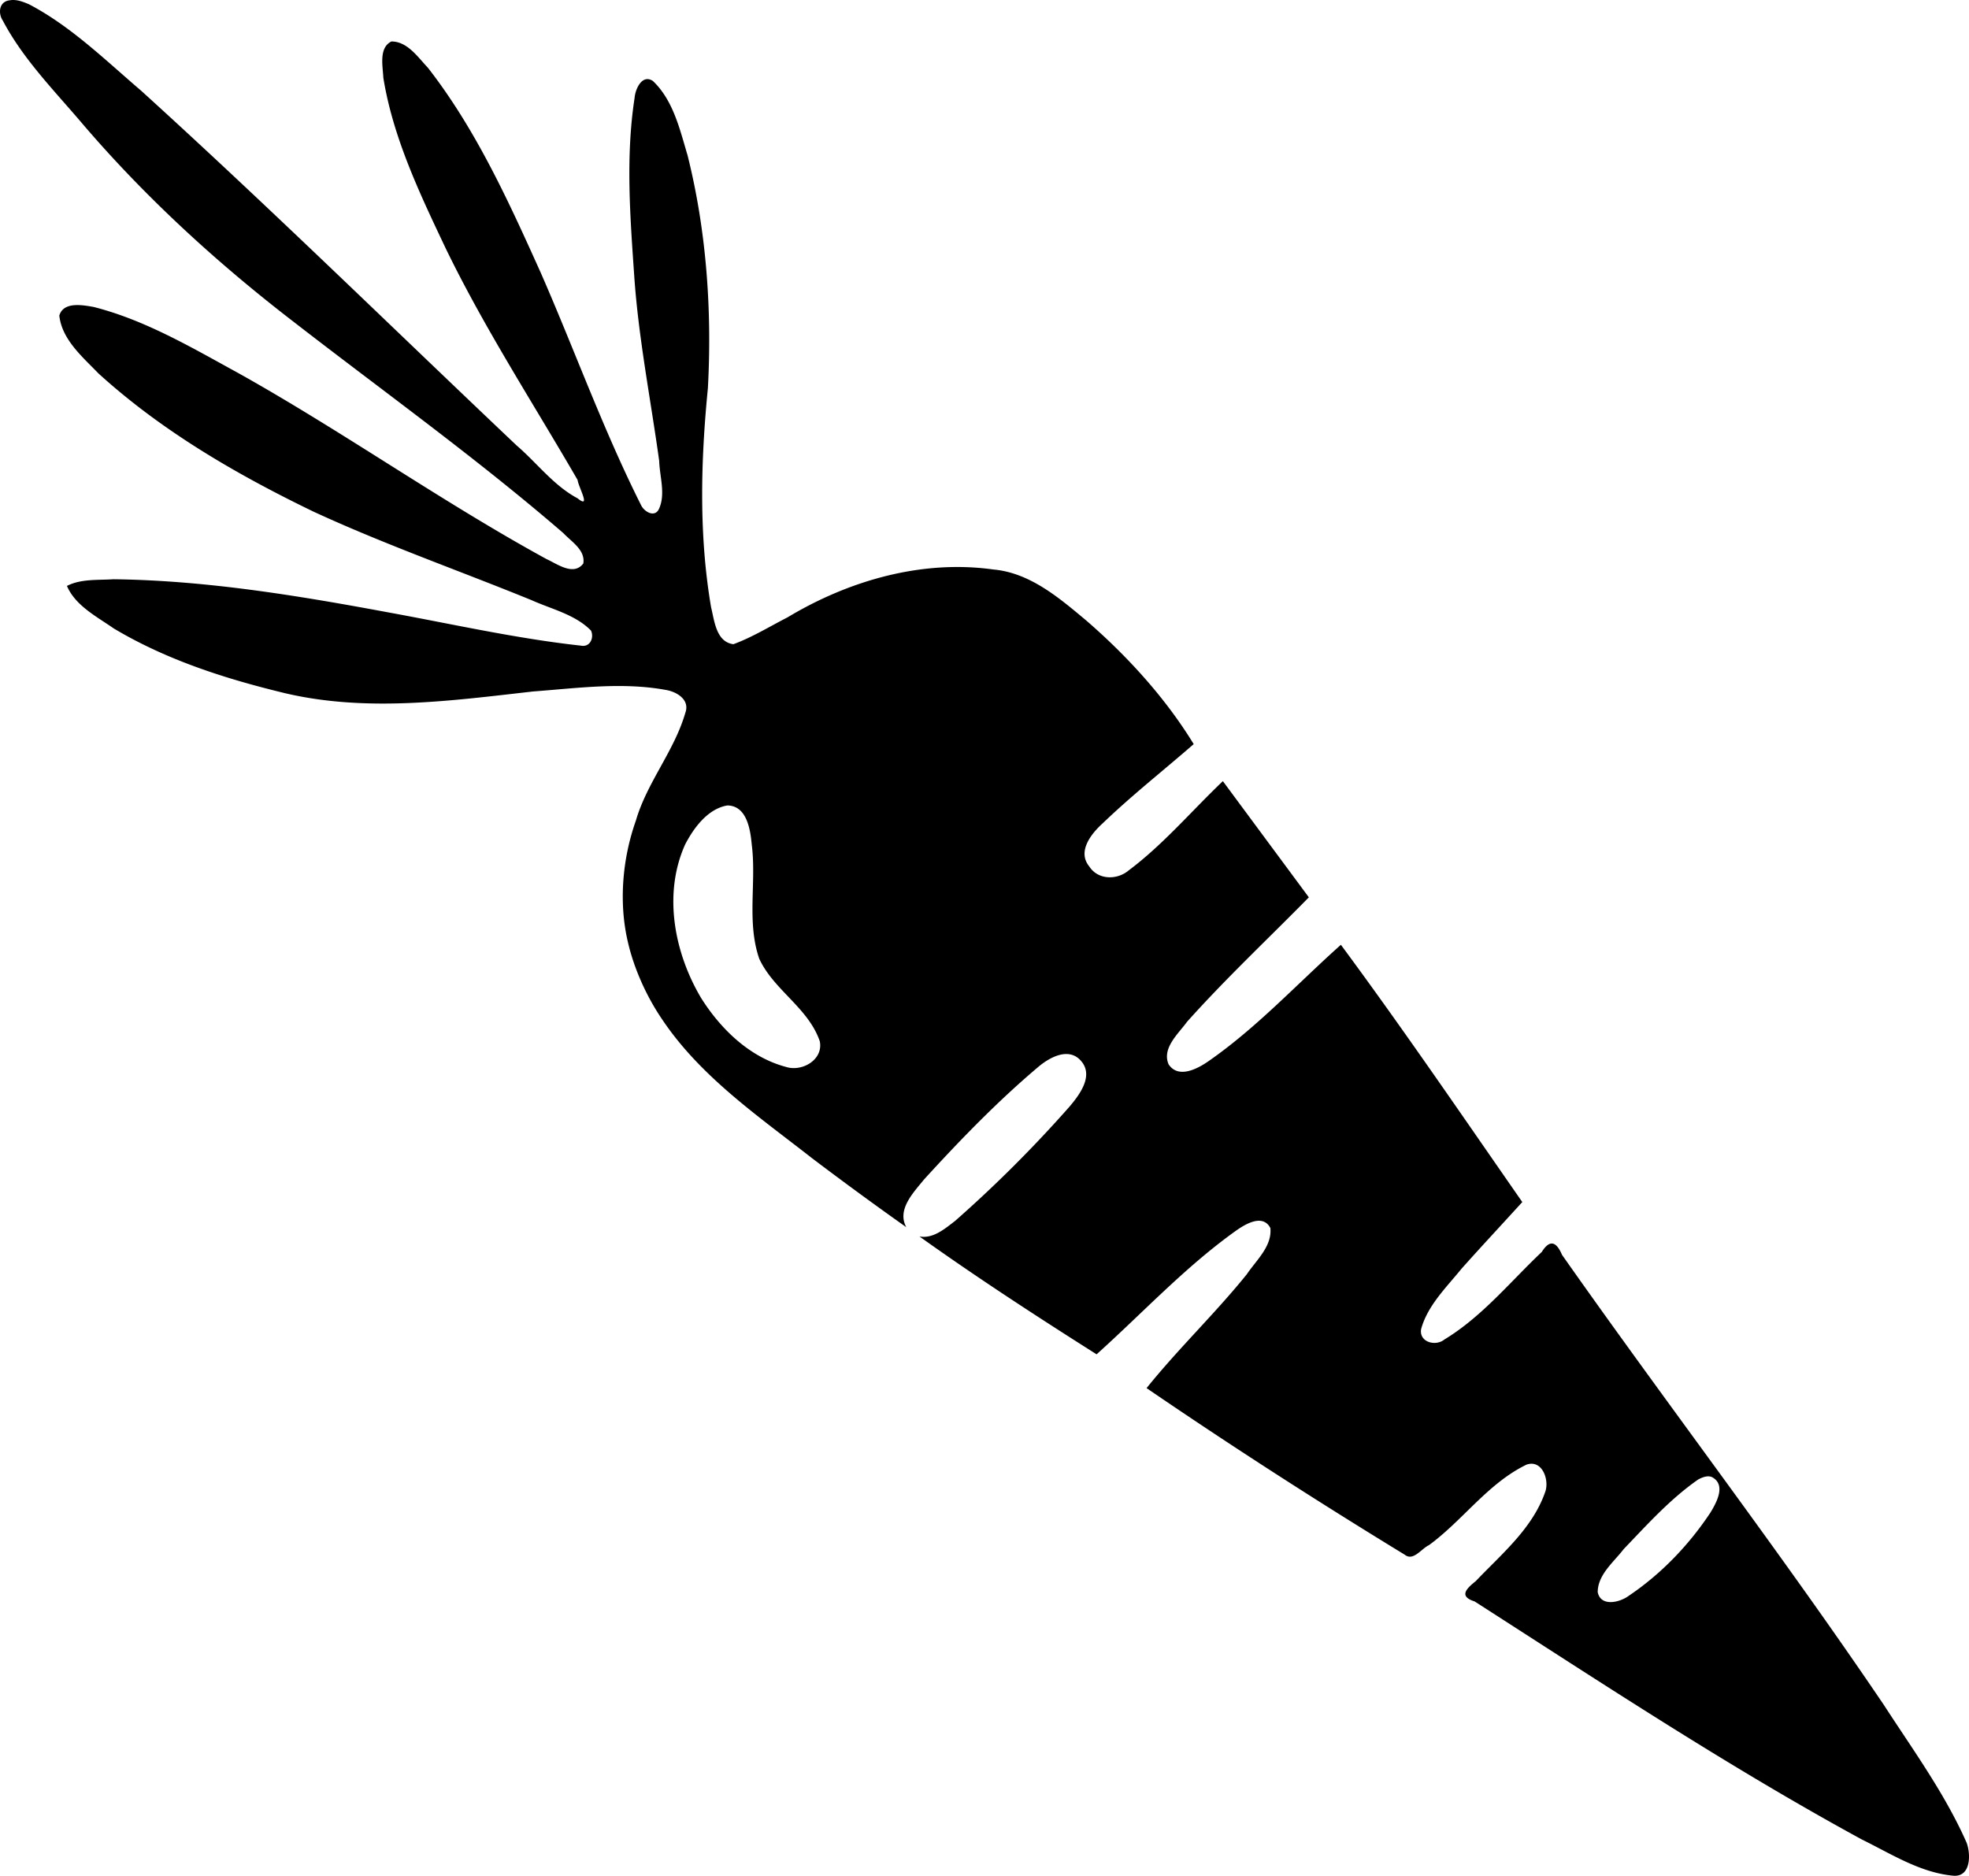 <svg xmlns="http://www.w3.org/2000/svg" xml:space="preserve" width="430.155" height="409.804" viewBox="0 0 113.812 108.427"><path d="M.555.018C-.055.087-.126.768.168 1.2c1.172 2.223 2.97 4.035 4.584 5.937 3.646 4.268 7.803 8.07 12.25 11.488 5.178 4.014 10.58 7.886 15.564 12.194.468.499 1.275.97 1.151 1.751-.562.742-1.498.033-2.128-.254-6.081-3.328-11.747-7.358-17.798-10.742-2.691-1.471-5.386-3.072-8.383-3.832-.65-.113-1.739-.317-1.98.5.154 1.391 1.336 2.38 2.255 3.336 3.652 3.326 7.977 5.84 12.429 7.992 4.124 1.906 8.42 3.41 12.624 5.126 1.16.522 2.512.824 3.426 1.755.19.425-.062.974-.58.87-3.74-.41-7.423-1.246-11.124-1.92-5.251-.978-10.591-1.856-15.903-1.918-.893.06-1.873-.033-2.686.386.49 1.144 1.716 1.766 2.696 2.451 3.075 1.839 6.496 2.926 9.94 3.756 4.716 1.1 9.574.43 14.316-.107 2.546-.19 5.142-.553 7.677-.086.634.108 1.392.571 1.115 1.322-.64 2.214-2.216 4.017-2.86 6.236-.792 2.236-.99 4.782-.456 7.028.342 1.49 1.06 3.11 1.968 4.443 2.22 3.323 5.577 5.612 8.676 8.039a210 210 0 0 0 5.444 3.985c-.557-1.023.423-2.01 1.025-2.757 2.083-2.28 4.242-4.511 6.602-6.506.652-.552 1.753-1.16 2.46-.364.768.85-.054 1.95-.638 2.642a74 74 0 0 1-6.627 6.622c-.589.45-1.265 1.042-2.06.9 3.324 2.374 6.773 4.617 10.238 6.812 2.66-2.391 5.113-5.04 8.03-7.126.55-.393 1.571-1.02 2.015-.174.105 1.059-.814 1.857-1.359 2.668-1.837 2.278-3.964 4.304-5.797 6.585 4.888 3.34 9.87 6.546 14.923 9.63.491.396.967-.356 1.396-.55 1.968-1.438 3.413-3.577 5.638-4.654.915-.327 1.354.907 1.072 1.612-.738 2.09-2.52 3.562-4.005 5.123-.565.448-.974.88-.063 1.17 7.364 4.727 14.72 9.588 22.383 13.76 1.704.835 3.392 1.934 5.324 2.097.982.048.975-1.239.737-1.898-1.251-2.84-3.098-5.366-4.778-7.961-5.978-8.838-12.478-17.307-18.613-26.032-.322-.758-.702-.915-1.172-.166-1.829 1.73-3.455 3.745-5.628 5.06-.512.416-1.477.15-1.343-.608.378-1.367 1.461-2.407 2.334-3.484 1.157-1.298 2.344-2.568 3.513-3.854-3.464-4.98-6.885-10.004-10.486-14.871-2.52 2.25-4.835 4.763-7.616 6.703-.644.454-1.77 1.067-2.343.207-.398-.941.564-1.762 1.065-2.457 2.238-2.503 4.69-4.8 7.042-7.196l-4.97-6.716c-1.81 1.723-3.44 3.658-5.446 5.161-.673.567-1.771.556-2.275-.23-.716-.87.122-1.906.787-2.505 1.673-1.607 3.5-3.044 5.248-4.567-1.638-2.681-3.858-5.109-6.219-7.152-1.532-1.278-3.234-2.753-5.364-2.942-4.136-.577-8.353.64-11.892 2.766-1.035.53-2.036 1.15-3.13 1.553-1.002-.125-1.1-1.368-1.294-2.15-.709-4.174-.596-8.445-.182-12.645.244-4.48-.082-9.106-1.173-13.457-.45-1.506-.828-3.187-2.006-4.305-.626-.415-1.02.474-1.058.982-.525 3.413-.254 6.898-.02 10.297.244 3.566.95 7.126 1.442 10.684.027.896.372 1.897.002 2.741-.224.552-.826.236-1.037-.16-2.194-4.364-3.847-8.974-5.804-13.443-1.854-4.116-3.744-8.292-6.535-11.872-.581-.61-1.181-1.516-2.107-1.512-.735.367-.496 1.419-.464 2.096.56 3.483 2.137 6.765 3.615 9.884 2.242 4.618 5.047 8.932 7.613 13.365.05.417.807 1.718-.002 1.062-1.387-.74-2.345-2.045-3.524-3.057C22.634 18.903 15.534 11.939 8.166 5.25 6.096 3.482 4.113 1.527 1.686.252 1.333.1.946-.053.555.018m41.48 46.54c1.129.008 1.336 1.377 1.417 2.256.28 2.191-.302 4.48.435 6.606.84 1.814 2.838 2.837 3.498 4.768.217 1.07-1.027 1.787-1.965 1.48-2.095-.56-3.768-2.19-4.898-3.986-1.551-2.615-2.202-6.017-.919-8.869.498-.961 1.304-2.057 2.432-2.254m56.99 38.864c.73.46.183 1.448-.156 2.006-1.244 1.877-2.847 3.55-4.718 4.81-.52.393-1.627.656-1.8-.209.006-1.015.926-1.734 1.5-2.484 1.359-1.416 2.69-2.9 4.307-4.025.252-.137.61-.276.868-.098"/></svg>